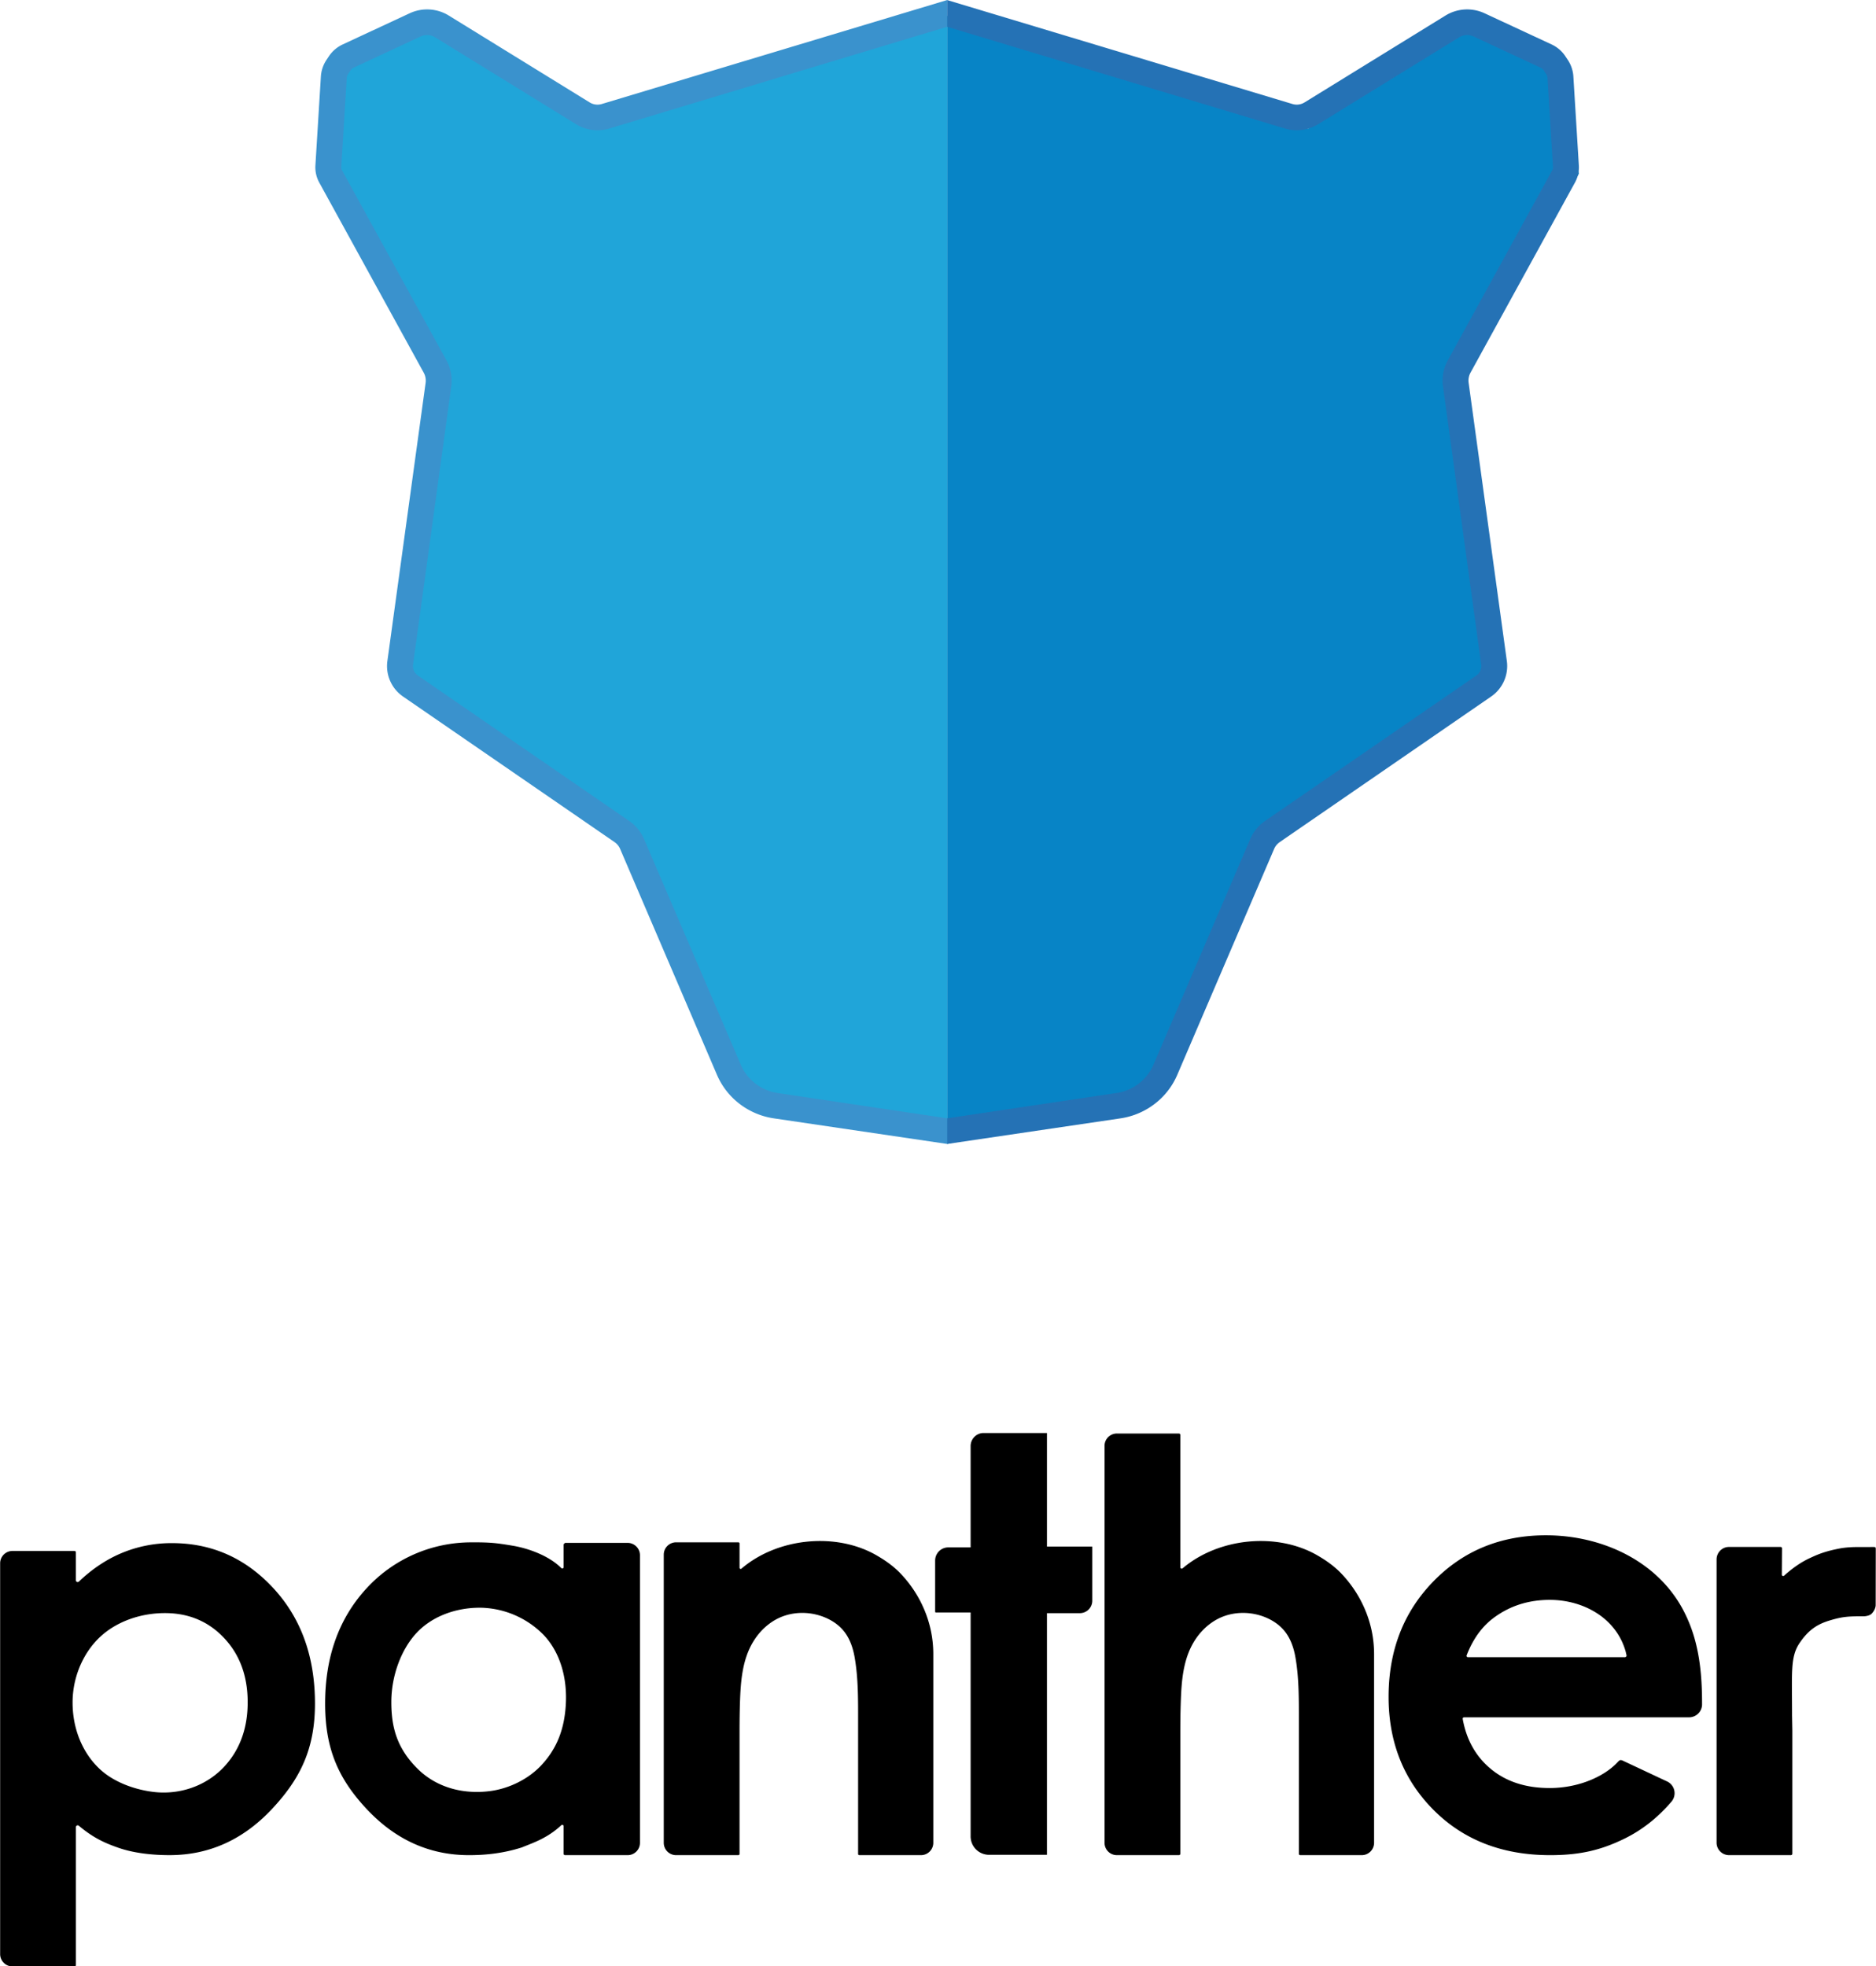 <?xml version="1.0" ?>
<svg xmlns="http://www.w3.org/2000/svg" viewBox="0 0 106.9 112.05">
	<style>
		.cls0 { fill: #0784C6; }
		.cls1 { fill: #20A5D9; }
		.cls2 { fill: #2572B5; }
		.cls3 { fill: #3A92CD; }
		.cls4 { fill: #000000; }
	</style>
	<g fill-rule="evenodd" transform="translate(-0.03 -1.67)">
		<path d="M 54.0,66.857 L 65.571,64.286 L 72.616,49.772 L 85.654,40.466 L 83.467,23.02 L 90.0,11.57 L 88.714,5.142 L 83.571,2.57 L 74.571,8.999 L 54.0,2.571 L 54.0,66.857" class="cls0"/>
		<path d="M 33.702,7.85 L 24.429,2.571 L 19.286,5.143 L 19.286,11.571 L 24.532,23.02 L 23.142,39.857 L 36.0,48.857 L 42.429,64.286 L 54.0,65.57 L 54.0,2.57 L 33.702,7.85" class="cls1"/>
		<path d="M54 66.857v-1.46l9.66-1.443a2.725 2.725 0 002.097-1.61l5.518-12.87c.17-.394.444-.737.794-.989l.013-.01 12.072-8.308a.654.654 0 00.28-.62L82.256 23.69a2.388 2.388 0 01.274-1.486l5.95-10.83a.35.35 0 00.043-.189l-.311-5.07a.451.451 0 00-.075-.221L88 5.684a.461.461 0 00-.188-.161L84 3.749a.87.87 0 00-.827.05l-8.028 4.948a2.33 2.33 0 01-1.897.247L54 3.196V1.673l19.679 5.924c.232.07.481.037.687-.09l8.027-4.948a2.356 2.356 0 012.236-.131L88.44 4.2c.324.15.6.387.794.684l.139.208c.184.279.291.601.312.931l.312 5.071c.02.34-.056.677-.22.976l-5.95 10.83a.941.941 0 00-.109.59l2.18 15.873a2.11 2.11 0 01-.901 2L72.933 49.67a.91.91 0 00-.3.376l-5.517 12.87a4.144 4.144 0 01-1.693 1.932 4.206 4.206 0 01-1.543.551L54 66.858z" class="cls2"/>
		<path d="M54 66.857l-9.88-1.459a4.207 4.207 0 01-1.543-.551 4.151 4.151 0 01-1.694-1.932l-5.516-12.87a.91.91 0 00-.3-.376l-12.064-8.303a2.109 2.109 0 01-.904-1.99l2.183-15.884a.941.941 0 00-.11-.59l-5.95-10.83c-.164-.3-.24-.637-.219-.977l.312-5.07c.021-.332.129-.653.312-.932l.139-.208c.195-.297.47-.533.795-.684l3.81-1.773a2.354 2.354 0 012.235.13l8.028 4.95a.847.847 0 00.687.089L54 1.673v1.523L34.75 8.994a2.33 2.33 0 01-1.896-.247l-8.028-4.949a.874.874 0 00-.828-.049l-3.81 1.774a.461.461 0 00-.188.161l-.137.209a.451.451 0 00-.074.22l-.312 5.071a.35.35 0 00.042.19l5.95 10.83c.251.457.346.97.275 1.485l-2.18 15.871a.65.65 0 00.282.607l12.085 8.318c.35.252.625.594.794.99l5.518 12.87a2.725 2.725 0 002.097 1.61l9.66 1.44v1.461z" class="cls3"/>
		<path d="M9.836 89.604c2.263 0 4.185.855 5.768 2.565 1.583 1.71 2.374 3.903 2.374 6.58 0 2.582-.838 4.294-2.473 6.03-1.636 1.737-3.575 2.605-5.816 2.605-.998 0-2.044-.118-2.907-.418-.822-.286-1.447-.578-2.26-1.257a.101.101 0 00-.166.077v7.86a.08.08 0 01-.081.08H.742a.704.704 0 01-.704-.704V90.754c0-.39.315-.704.704-.704h3.533a.08.08 0 01.08.08v1.592c0 .09.107.134.172.072.738-.703 1.53-1.236 2.378-1.6a7.346 7.346 0 012.931-.59zm91.658.218a.08.08 0 01.08.08l-.01 1.5c0 .07.08.1.132.054.596-.53 1.04-.801 1.475-1.004.445-.208.89-.4 1.809-.564a5.92 5.92 0 01.803-.06l.996-.003c.134.004.138.007.138.152l-.005 3.163c-.004.17-.102.35-.218.474-.118.126-.36.163-.498.162-.877-.007-1.188.027-1.828.212-.703.204-1.239.492-1.791 1.306-.537.792-.43 1.679-.43 4.133l.016.855v7.022a.08.08 0 01-.08.08H98.55a.709.709 0 01-.704-.713V90.535c0-.394.315-.713.704-.713h2.944zm-13.368-.664c3.086 0 6.232 1.376 7.765 4.16a8.32 8.32 0 01.757 1.932c.3 1.158.371 2.35.37 3.54a.74.74 0 01-.738.74H83.46a.08.08 0 00-.08.096c.213 1.187.746 2.135 1.6 2.844.876.727 1.994 1.09 3.354 1.09 1.602 0 2.989-.616 3.74-1.34.236-.226.236-.307.435-.217l2.52 1.183a.739.739 0 01.245 1.15c-.784.918-1.682 1.624-2.694 2.117-1.275.621-2.462.932-4.215.932-2.719 0-4.934-.858-6.644-2.573-1.71-1.716-2.565-3.864-2.565-6.445 0-2.645.853-4.841 2.558-6.588 1.704-1.748 3.842-2.621 6.413-2.621zm-20.918-5.8a.08.08 0 01.08.08v7.543c0 .067.078.102.129.06 2.056-1.744 5.377-2.074 7.691-.734.47.273.925.591 1.306.98 1.009 1.03 1.915 2.645 1.915 4.642v10.751c0 .39-.315.705-.703.705h-3.503a.08.08 0 01-.08-.08v-7.52c0-1.214.015-2.475-.196-3.674-.093-.532-.272-1.062-.61-1.484-.329-.41-.794-.699-1.292-.867-.761-.258-1.62-.242-2.354.083-.641.283-1.172.791-1.534 1.393-.62 1.034-.705 2.269-.744 3.445-.02.58-.025 1.16-.025 1.74v6.884a.08.08 0 01-.08.08h-3.534a.704.704 0 01-.704-.705V84.062c0-.389.315-.704.704-.704h3.534zm-17.217 6.95c.47.271.926.59 1.306.978 1.009 1.03 1.915 2.646 1.915 4.643v10.752a.704.704 0 01-.704.704h-3.513a.068.068 0 01-.068-.068v-7.532c0-1.214.014-2.475-.197-3.674-.093-.532-.272-1.063-.61-1.485-.328-.41-.794-.698-1.292-.866-.76-.259-1.619-.242-2.354.083-.641.283-1.172.791-1.533 1.393-.621 1.034-.706 2.269-.746 3.445-.019.58-.024 1.16-.024 1.74v6.896c0 .037-.03.068-.068.068h-3.546a.704.704 0 01-.704-.704V90.262c0-.39.316-.704.704-.704h3.546c.038 0 .068.03.068.068v1.381c0 .057.067.087.11.05 2.054-1.757 5.389-2.094 7.71-.75zm-23.072-.75c1.04 0 1.352.03 2.331.194.825.137 2.048.547 2.764 1.275.05.05.133.015.133-.055V89.67c.031-.03.05-.048.08-.08h3.566c.389 0 .704.316.704.705v16.386c0 .39-.315.704-.704.704h-3.566a.08.08 0 01-.08-.08v-1.57a.079.079 0 00-.132-.058c-.804.756-1.645 1.016-2.24 1.264-1.007.325-2.021.444-3.018.444-2.239 0-4.175-.868-5.81-2.604-1.633-1.737-2.39-3.45-2.39-6.03 0-2.678.79-4.87 2.37-6.581a8.087 8.087 0 015.992-2.61zm32.76-6.229a.01.01 0 01.01.01v6.463h2.572a.01.01 0 01.01.01v3.07a.709.709 0 01-.705.713h-1.877v13.77h-3.307a1.05 1.05 0 01-1.043-1.056V93.556h-1.981a.042.042 0 01-.041-.042v-2.912a.75.75 0 01.745-.755h1.277v-5.771c0-.412.33-.747.737-.747zM9.427 93.591c-1.37 0-2.71.466-3.645 1.313-.964.873-1.616 2.273-1.616 3.781 0 1.54.591 2.899 1.549 3.794.79.74 1.964 1.166 3.036 1.3 1.539.192 3.098-.356 4.127-1.515.844-.95 1.265-2.147 1.265-3.59 0-1.487-.445-2.706-1.338-3.657-.892-.95-2.018-1.426-3.378-1.426zm17.933-.306c-1.345 0-2.699.48-3.588 1.43-.89.951-1.443 2.462-1.443 3.95 0 1.443.324 2.625 1.48 3.781 1.084 1.085 2.596 1.483 4.131 1.29 1.067-.135 2.167-.662 2.913-1.45.9-.951 1.363-2.087 1.425-3.62.06-1.507-.383-2.907-1.282-3.842a5.163 5.163 0 00-3.636-1.54zm60.981-.447c-1.213 0-2.277.34-3.191 1.02-.555.41-1.13 1.064-1.545 2.137a.08.08 0 00.075.11h8.933c.076 0 .119-.06.097-.133-.024-.085-.03-.138-.052-.214-.55-1.907-2.421-2.92-4.317-2.92z" class="cls4"/>
	</g>
</svg>